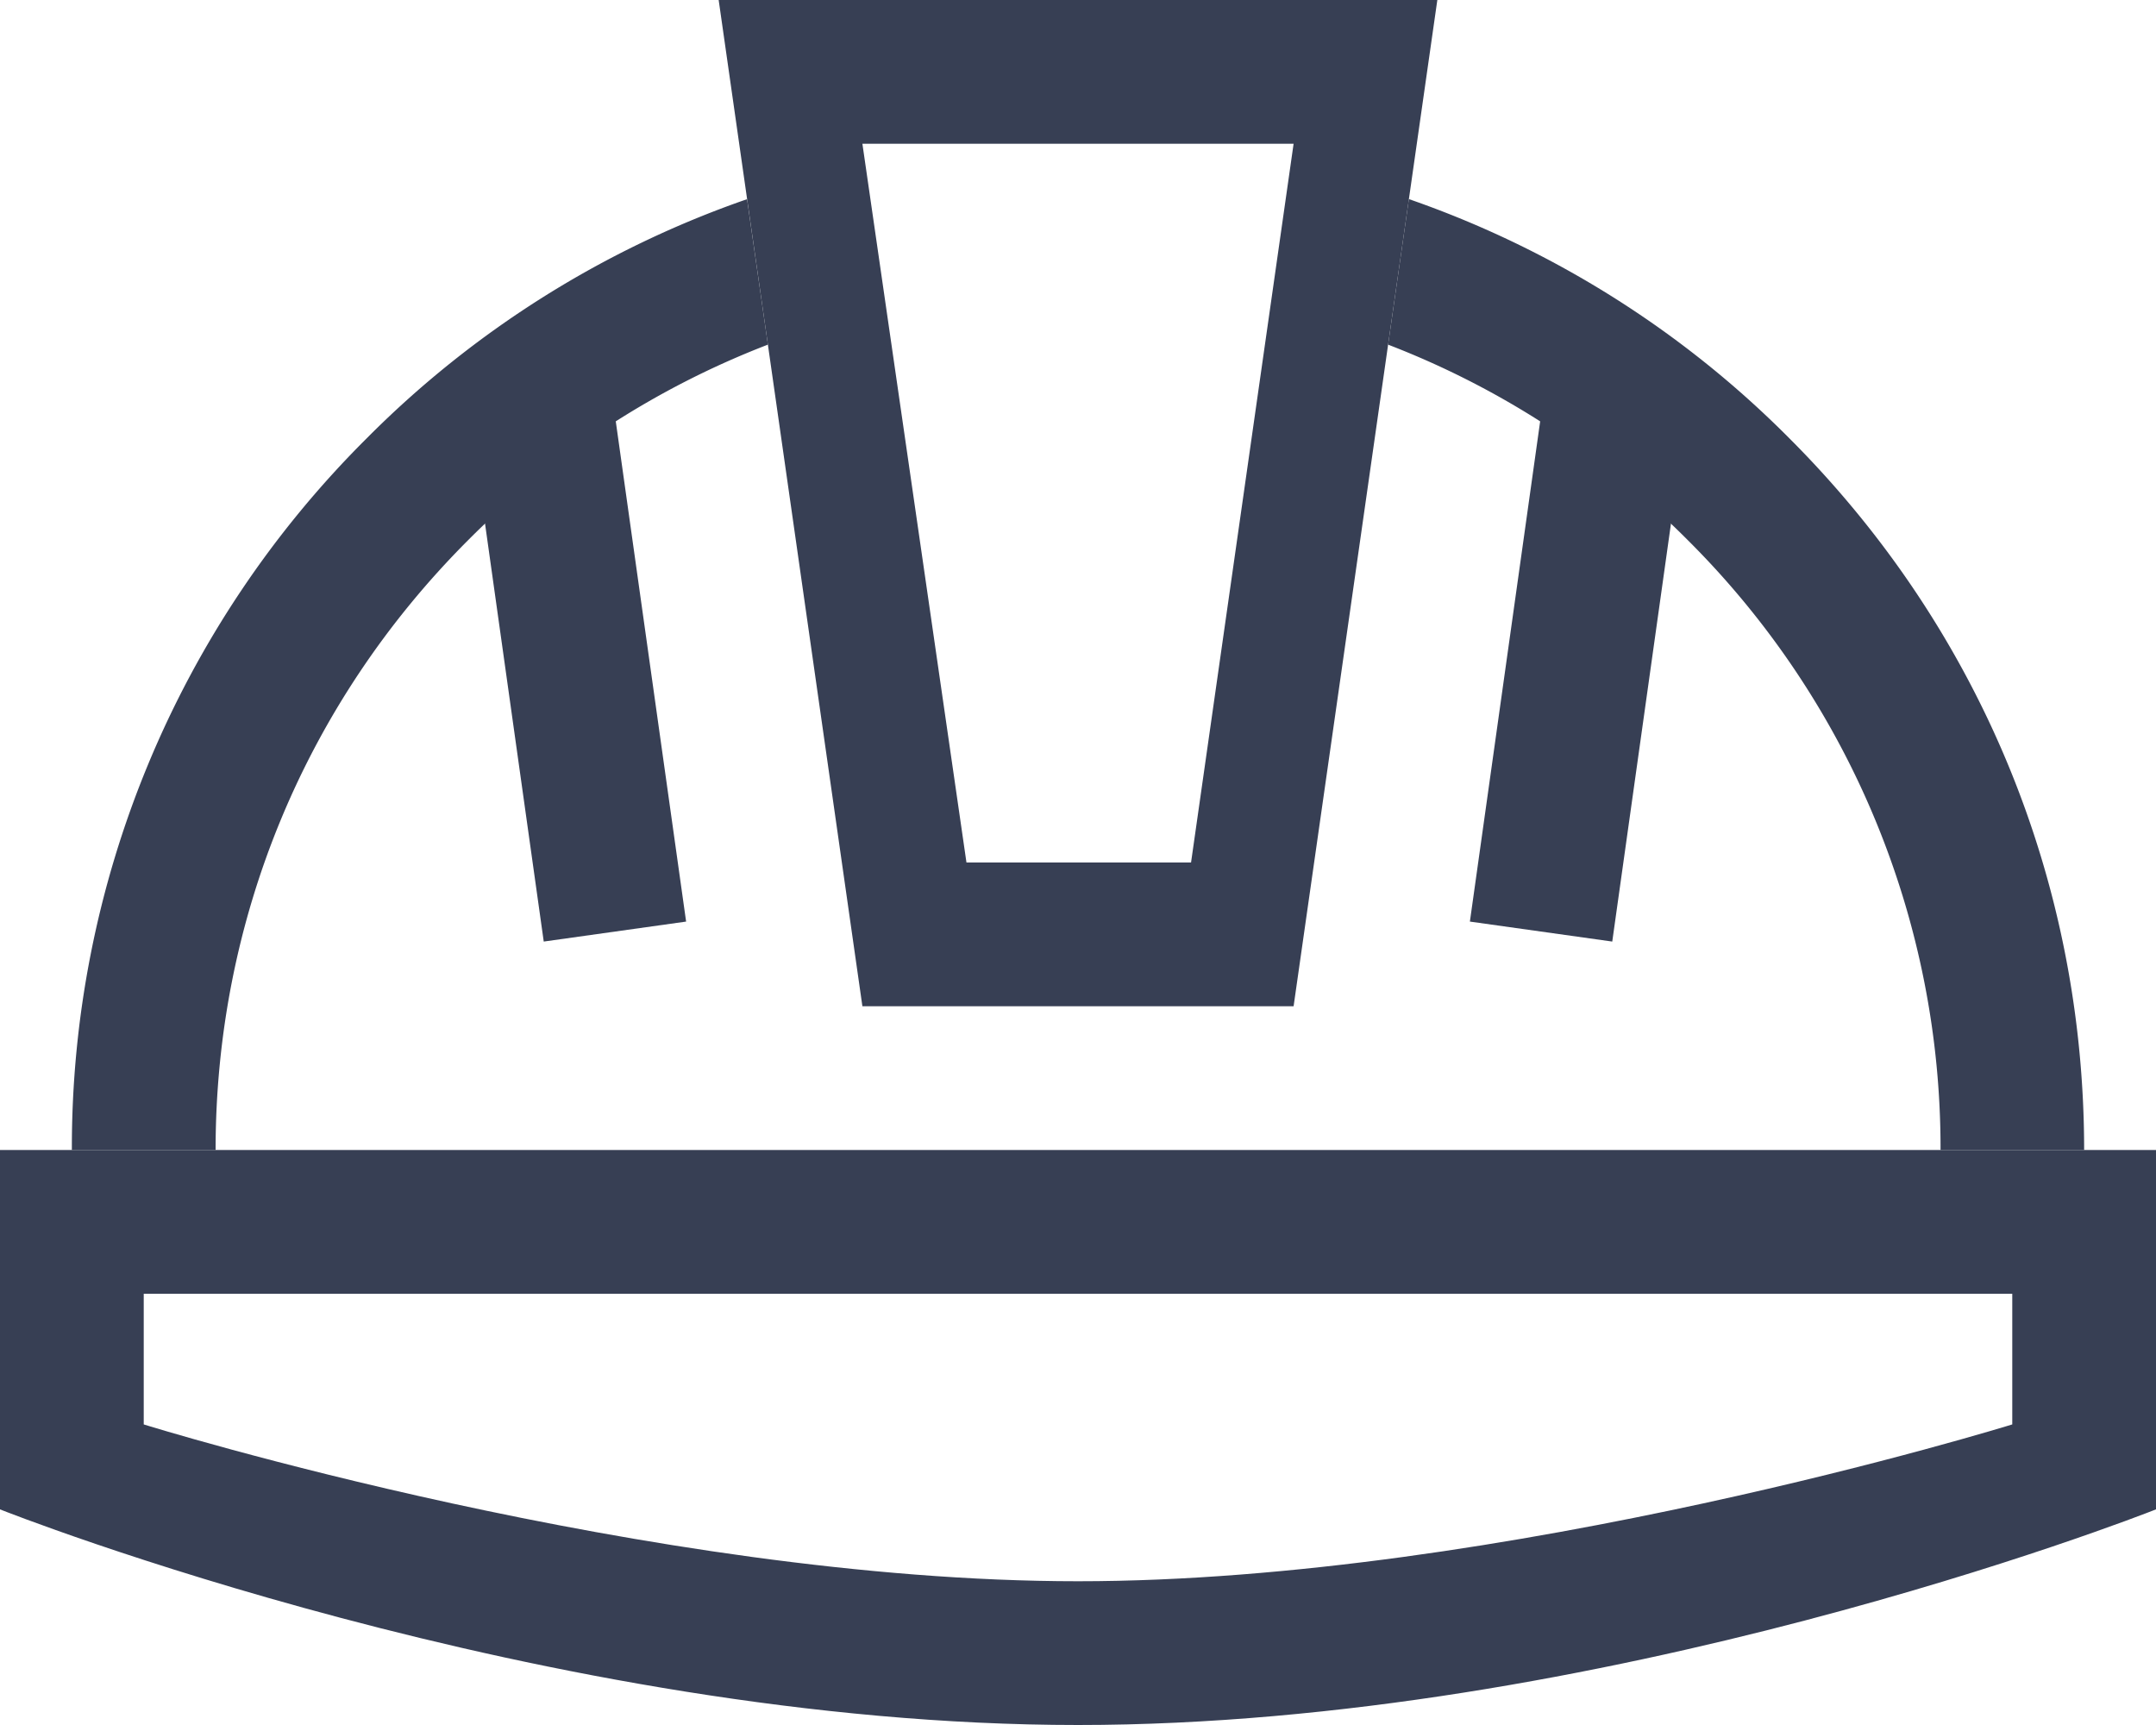 <svg xmlns="http://www.w3.org/2000/svg" width="30" height="24" viewBox="0 0 30 24"><g><g><g><path fill="#373f54" d="M12 2zm0 0h6l-1.427 10h-3.125zm6 12l2-14H10l2 14h6z"/></g><g><path fill="#373f54" d="M28 18v1.818C27.93 19.84 20.932 22 15 22 9.044 22 2.067 19.84 2 19.818V18zm2 3v-5H0v5c.075.03 7.585 3 15 3 7.28 0 14.685-2.875 15-3z"/></g><g><path fill="#373f54" d="M29 16c0-3.74-1.456-7.256-4.1-9.9a13.866 13.866 0 0 0-5.296-3.33l-.289 2.025a11.918 11.918 0 0 1 4.17 2.72A11.931 11.931 0 0 1 27.002 16H29zM3 16c0-3.205 1.248-6.219 3.515-8.486a11.917 11.917 0 0 1 4.17-2.719l-.29-2.024A13.867 13.867 0 0 0 5.1 6.101 13.912 13.912 0 0 0 1 16h1.999z"/></g><g><path fill="#373f54" d="M7.566 13.1L6.453 5.178l1.98-.278 1.114 7.922z"/></g><g><path fill="#373f54" d="M20.453 12.822L21.566 4.9l1.981.278-1.113 7.922z"/></g></g></g></svg>